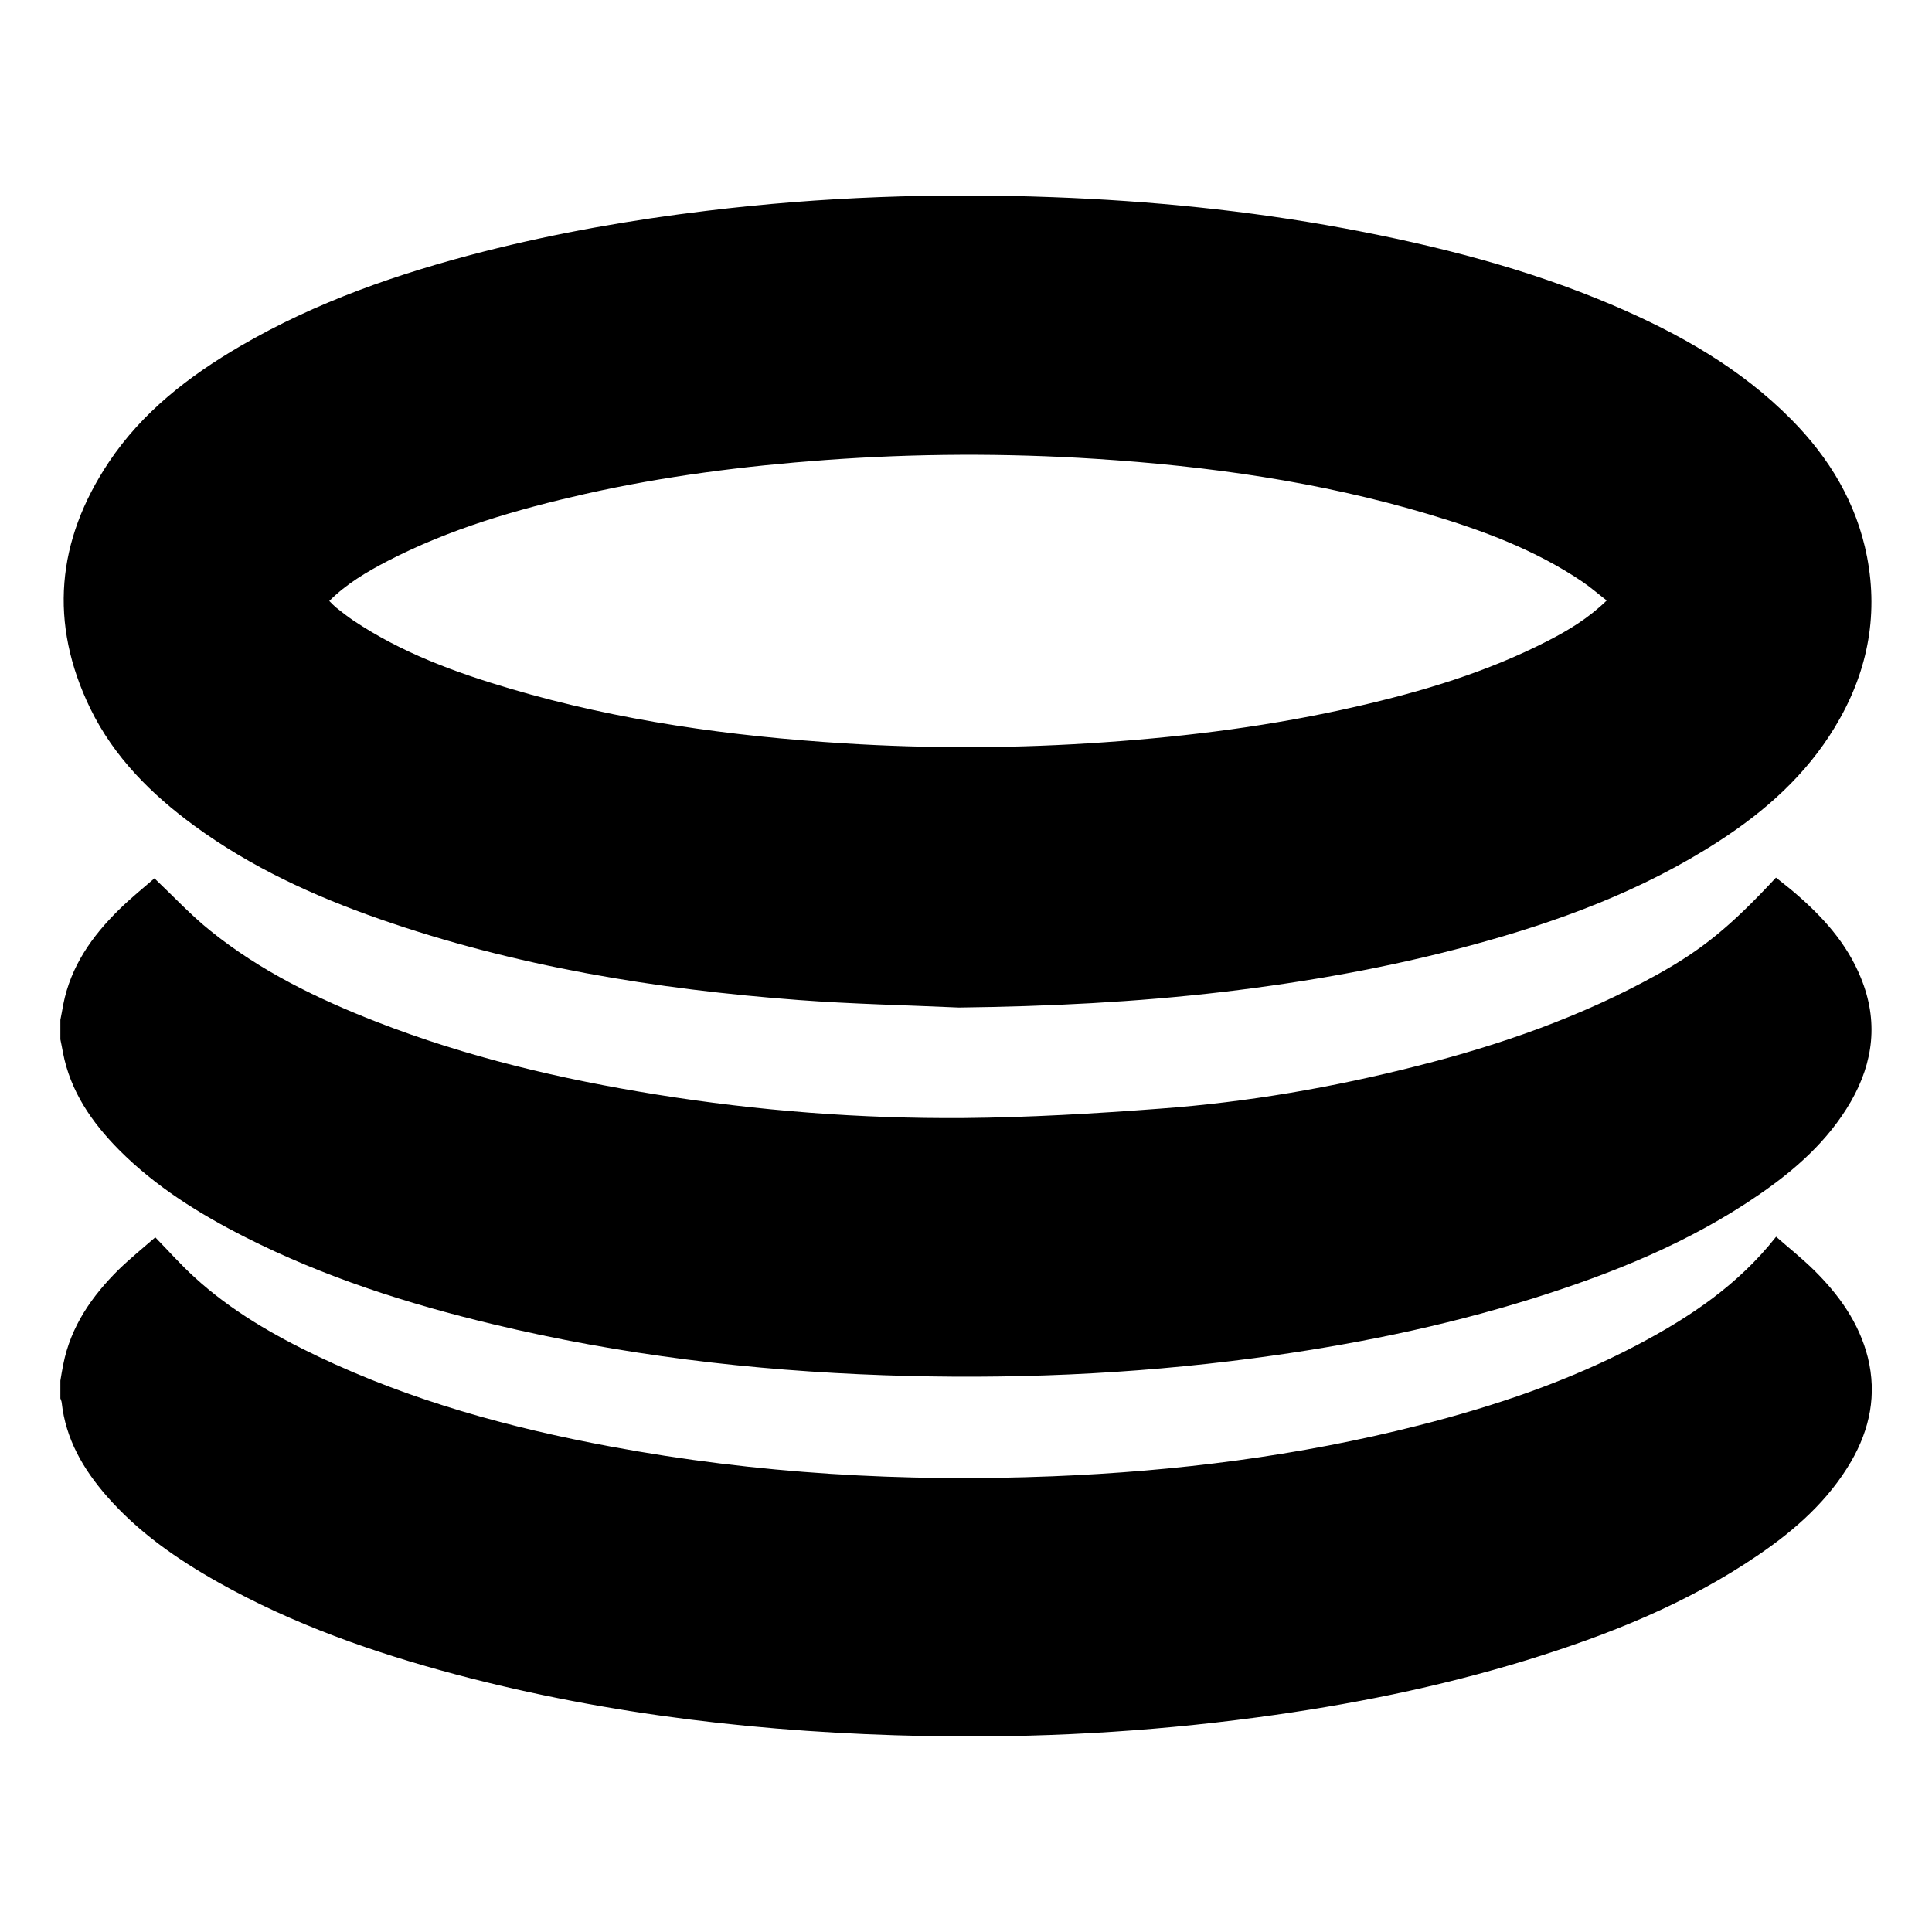 <?xml version="1.0" standalone="no"?><!DOCTYPE svg PUBLIC "-//W3C//DTD SVG 1.1//EN" "http://www.w3.org/Graphics/SVG/1.1/DTD/svg11.dtd"><svg t="1542957228735" class="icon" style="" viewBox="0 0 1024 1024" version="1.1" xmlns="http://www.w3.org/2000/svg" p-id="3583" xmlns:xlink="http://www.w3.org/1999/xlink" width="200" height="200"><defs><style type="text/css"></style></defs><path d="M62.976 609.344c19.52 19.648 42.688 34.048 67.2 46.464 41.6 21.056 85.76 35.2 130.944 46.016 68.096 16.384 137.408 24.64 207.36 27.072 65.536 2.304 130.944-0.384 196.032-9.024 50.24-6.656 99.84-16.576 148.16-31.744 42.048-13.184 82.688-29.568 119.232-54.656 19.52-13.376 37.056-28.8 49.088-49.6 12.032-20.928 14.656-42.816 5.312-65.6-7.488-18.496-20.48-32.64-35.392-45.376-3.136-2.688-6.464-5.184-9.6-7.744-24.448 26.304-39.552 38.464-63.424 51.648-39.872 22.08-82.56 36.992-126.592 48.128-44.736 11.392-90.176 19.264-136.192 22.656C580.416 590.208 545.6 592.256 510.784 592.576 456.192 592.96 401.792 588.8 347.84 580.096c-50.56-8.128-100.096-19.776-147.968-38.4C168.32 529.408 137.984 514.688 111.488 493.312 101.184 485.056 92.096 475.264 81.856 465.536c-5.888 5.12-12.672 10.56-18.88 16.704-14.272 14.016-25.472 29.952-29.44 50.112C33.088 535.104 32.512 537.792 32 540.544c0 3.456 0 6.848 0 10.368 0.448 2.304 0.96 4.544 1.344 6.848C37.248 578.368 48.576 594.752 62.976 609.344z" p-id="3584"></path><path d="M961.344 673.088c-6.336-6.208-13.248-11.712-19.968-17.6-20.032 25.472-45.504 42.496-72.96 57.024-36.928 19.52-76.224 32.768-116.544 43.008-63.68 16.192-128.576 24.32-194.112 26.944-78.656 3.136-156.8-1.344-234.304-15.808-53.44-9.92-105.536-24.256-154.816-47.68-23.616-11.264-46.272-24.32-65.664-42.112-7.104-6.464-13.504-13.696-20.672-21.056-6.4 5.568-13.184 11.072-19.456 17.152-14.208 14.08-25.344 30.08-29.312 50.176-0.576 2.88-1.088 5.824-1.536 8.64 0 3.2 0 6.272 0 9.408 0.256 0.768 0.64 1.472 0.704 2.24 2.112 19.264 11.328 35.136 23.744 49.408 16.768 19.264 37.376 33.536 59.456 45.952 39.616 22.208 82.112 37.12 125.888 48.768 81.344 21.568 164.416 30.912 248.448 32.576 59.008 1.152 117.76-2.048 176.32-9.92 48.192-6.464 95.744-15.936 142.336-30.208 43.456-13.376 85.44-30.08 123.2-55.936 19.52-13.312 36.992-28.8 49.088-49.536 9.92-17.152 13.632-35.392 8.832-54.976C985.344 701.056 974.656 686.208 961.344 673.088z" p-id="3585"></path><path d="M103.04 437.696C132.928 459.584 166.208 474.88 201.024 487.04c72 25.152 146.624 37.312 222.464 43.008 28.16 2.112 56.512 2.688 84.736 3.968 46.912-0.576 93.76-2.816 140.352-8.32 44.032-5.248 87.68-12.928 130.56-24.512 46.592-12.544 91.392-29.056 132.032-55.424 24.512-15.872 46.016-35.008 61.312-60.288 16.96-27.968 23.296-58.112 17.088-90.368-5.504-28.416-19.904-52.352-40.128-72.768-26.944-27.264-59.648-45.632-94.528-60.544-45.76-19.52-93.632-31.68-142.4-40.768-51.136-9.472-102.656-14.592-154.624-16.512C496.64 102.208 435.456 104.32 374.528 111.744c-39.872 4.8-79.36 11.712-118.336 21.632C211.264 144.896 167.68 159.936 127.424 183.424c-27.328 15.936-52.032 35.008-69.76 61.568C29.952 286.528 25.856 330.24 47.872 375.552 60.416 401.28 80.192 420.992 103.04 437.696zM205.44 297.344c33.152-17.152 68.608-27.392 104.832-35.584C352.128 252.352 394.496 246.976 437.248 243.84 485.056 240.32 532.864 240.128 580.672 243.2c59.712 3.84 118.656 12.096 176.192 29.248 28.608 8.512 56.64 18.88 81.6 35.712 4.48 3.008 8.64 6.656 13.12 10.112-9.6 9.344-20.288 15.808-31.424 21.504-32.064 16.448-66.24 26.688-101.184 34.688-43.968 10.112-88.512 15.808-133.44 18.944C539.456 396.672 493.312 396.864 447.232 393.984 387.456 390.208 328.192 382.08 270.592 365.056 241.28 356.416 212.672 345.92 187.136 328.768c-3.136-2.112-6.08-4.48-9.024-6.784C176.96 321.024 175.872 319.872 174.528 318.528 183.616 309.44 194.368 303.104 205.44 297.344z" p-id="3586"></path></svg>